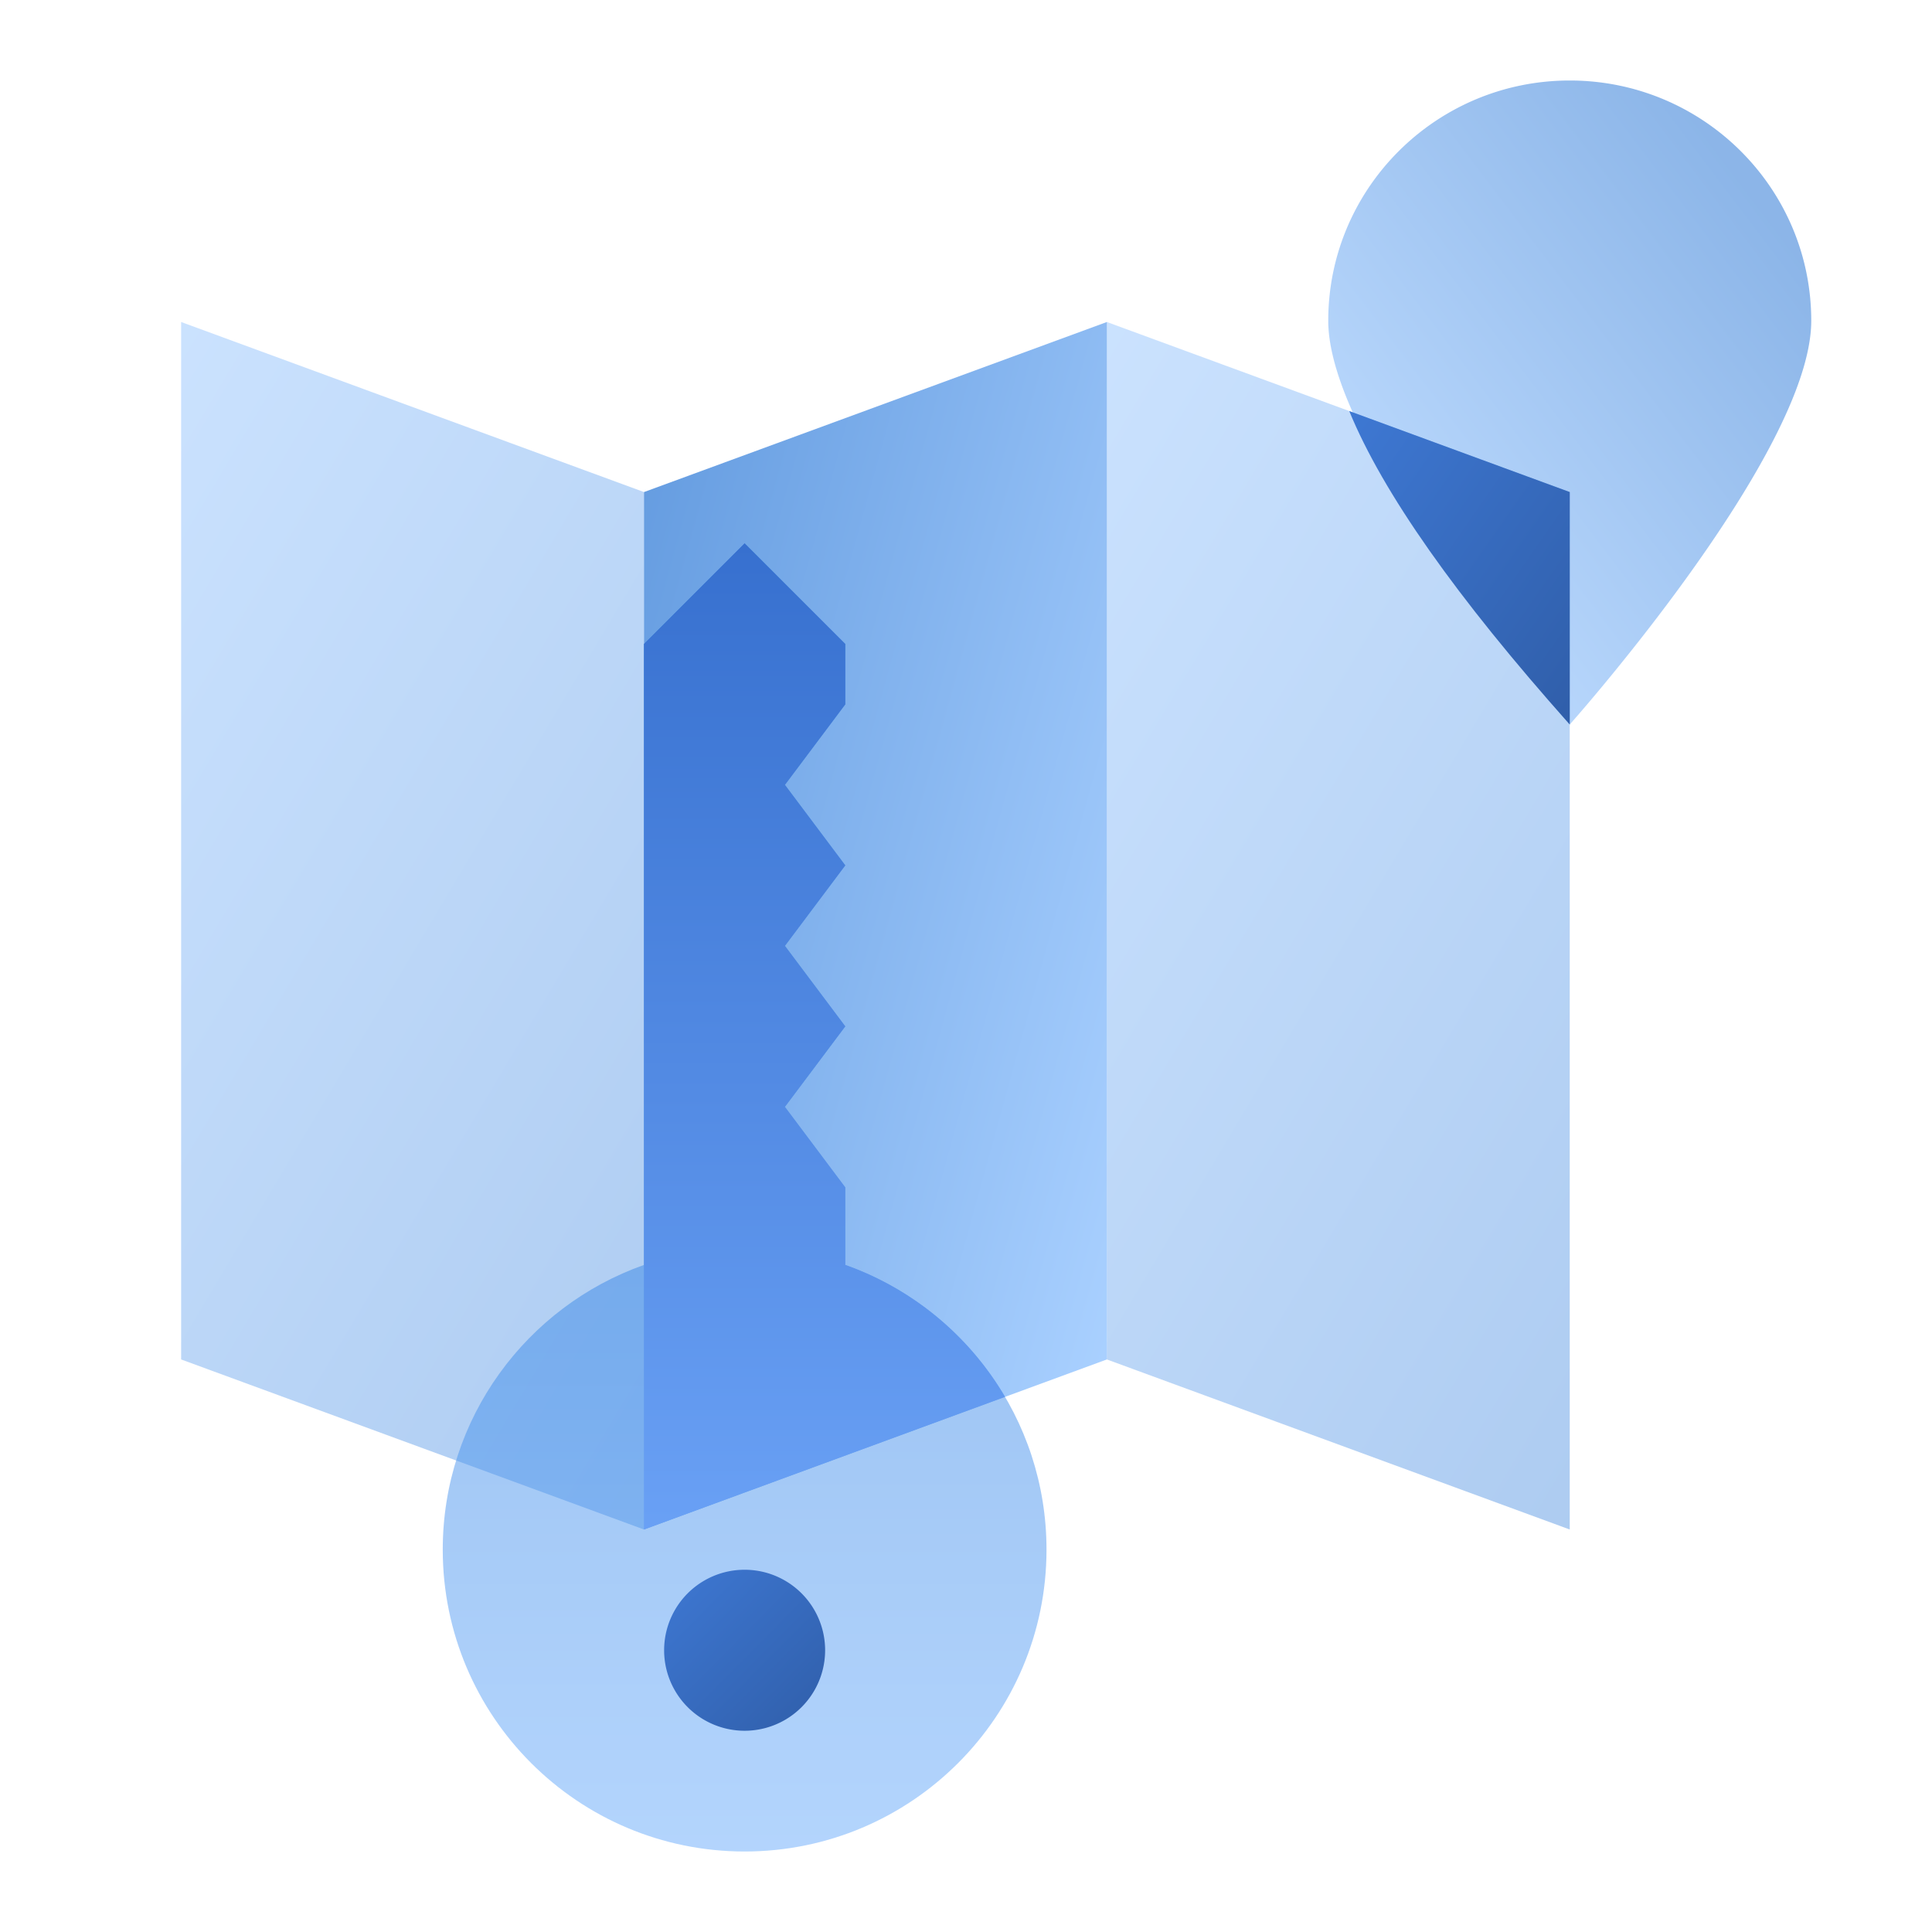 <svg width="96" height="96" fill="none" viewBox="0 0 96 96" xmlns="http://www.w3.org/2000/svg">
  <path fill="url(#prefix__a)" d="M90 15.94C90 22.534 78 36 78 36S66 22.534 66 15.94C66 9.346 71.373 4 78 4s12 5.346 12 11.94Zm-6.992.004a5 5 0 1 1-10 0 5 5 0 0 1 10 0Z" clip-rule="evenodd" opacity=".45"/>
  <path fill="url(#prefix__b)" d="m9 16 23 8.45V76L9 67.55V16Z" clip-rule="evenodd" opacity=".35"/>
  <path fill="url(#prefix__c)" d="m55 16 23 8.45V76l-23-8.45V16Z" clip-rule="evenodd" opacity=".35"/>
  <path fill="url(#prefix__d)" d="M67.043 20.425C68.706 24.477 72.358 29.669 78 36V24.45l-10.957-4.025Z" clip-rule="evenodd"/>
  <path fill="url(#prefix__e)" d="M32 24.45 55 16v51.55L32 76V24.45Z" clip-rule="evenodd" opacity=".6"/>
  <path fill="url(#prefix__f)" d="M52 77c0 8.284-6.716 15-15 15-8.284 0-15-6.716-15-15 0-6.531 4.174-12.087 10-14.147V32l5-5 5 5v3l-3 4 3 4-3 4 3 4-3 4 3 4v3.853C47.826 64.913 52 70.47 52 77Z" clip-rule="evenodd" opacity=".5"/>
  <path fill="url(#prefix__g)" d="m32 76 17.94-6.591A15.048 15.048 0 0 0 42 62.853V59l-3-4 3-4-3-4 3-4-3-4 3-4v-3l-5-5-5 5v44Z" clip-rule="evenodd"/>
  <path fill="url(#prefix__h)" d="M37 86a4 4 0 1 0 0-8 4 4 0 0 0 0 8Z" clip-rule="evenodd"/>
  <defs>
    <linearGradient id="prefix__a" x1="77.736" x2="99.371" y1="42.483" y2="26.091" gradientUnits="userSpaceOnUse">
      <stop stop-color="#70B1FF"/>
      <stop offset="1" stop-color="#005CCD"/>
    </linearGradient>
    <linearGradient id="prefix__b" x1="-8.85" x2="49.06" y1="37.154" y2="71.61" gradientUnits="userSpaceOnUse">
      <stop stop-color="#70B1FF"/>
      <stop offset="1" stop-color="#005CCD"/>
    </linearGradient>
    <linearGradient id="prefix__c" x1="37.15" x2="95.06" y1="37.154" y2="71.61" gradientUnits="userSpaceOnUse">
      <stop stop-color="#70B1FF"/>
      <stop offset="1" stop-color="#005CCD"/>
    </linearGradient>
    <linearGradient id="prefix__d" x1="91.373" x2="69.674" y1="31.759" y2="16.647" gradientUnits="userSpaceOnUse">
      <stop stop-color="#295296"/>
      <stop offset="1" stop-color="#3E78D3"/>
    </linearGradient>
    <linearGradient id="prefix__e" x1="63.271" x2="30.839" y1="37.742" y2="28.801" gradientUnits="userSpaceOnUse">
      <stop stop-color="#70B1FF"/>
      <stop offset="1" stop-color="#005CCD"/>
    </linearGradient>
    <linearGradient id="prefix__f" x1="20.889" x2="20.889" y1="96.813" y2="27" gradientUnits="userSpaceOnUse">
      <stop stop-color="#70B1FF"/>
      <stop offset="1" stop-color="#005CCD"/>
    </linearGradient>
    <linearGradient id="prefix__g" x1="31.693" x2="31.693" y1="27" y2="77.679" gradientUnits="userSpaceOnUse">
      <stop stop-color="#3770CF"/>
      <stop offset="1" stop-color="#6BA2F6"/>
    </linearGradient>
    <linearGradient id="prefix__h" x1="50.764" x2="38.881" y1="83.822" y2="72.059" gradientUnits="userSpaceOnUse">
      <stop stop-color="#295296"/>
      <stop offset="1" stop-color="#3E78D3"/>
    </linearGradient>
  </defs>
</svg>
